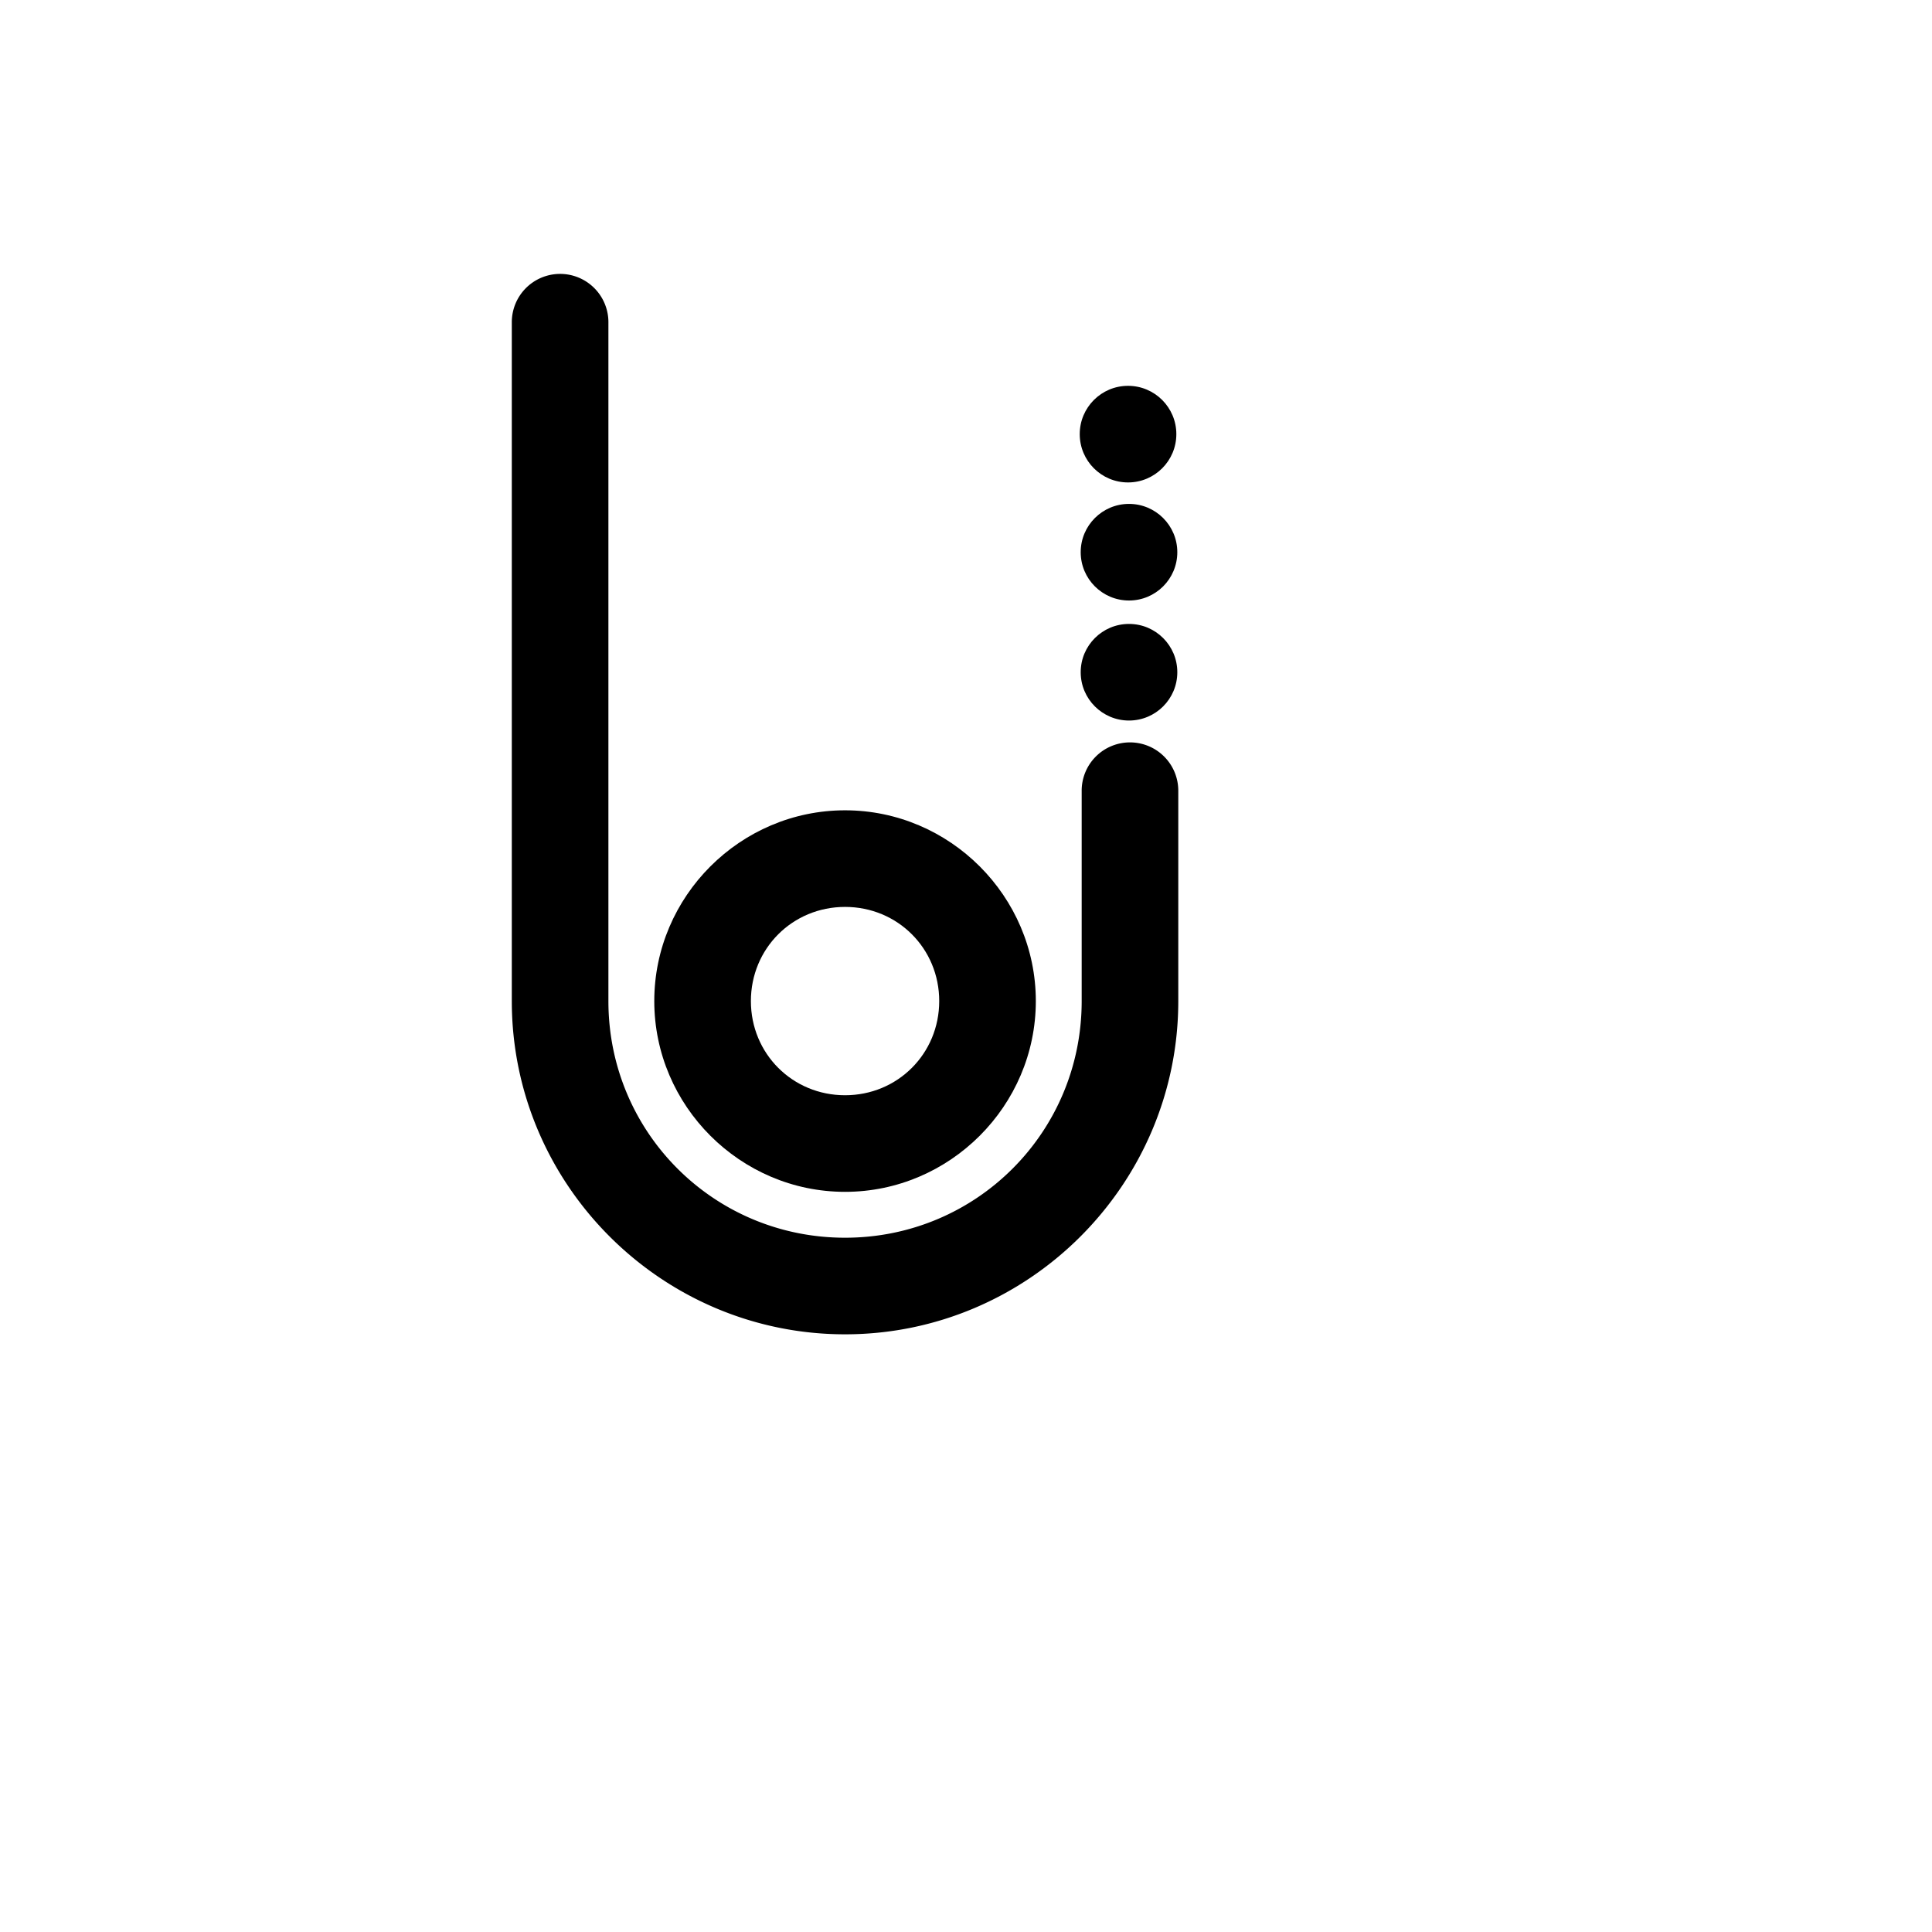 <?xml version="1.0" encoding="UTF-8" standalone="no"?>
<!-- Created with Inkscape (http://www.inkscape.org/) -->

<svg
   xmlns:dc="http://purl.org/dc/elements/1.1/"
   xmlns:cc="http://creativecommons.org/ns#"
   xmlns:rdf="http://www.w3.org/1999/02/22-rdf-syntax-ns#"
   xmlns:svg="http://www.w3.org/2000/svg"
   xmlns="http://www.w3.org/2000/svg"
   xmlns:sodipodi="http://sodipodi.sourceforge.net/DTD/sodipodi-0.dtd"
   xmlns:inkscape="http://www.inkscape.org/namespaces/inkscape"
   width="1000"
   height="1000"
   viewBox="0 0 264.583 264.583"
   version="1.1"
   id="svg8"
   inkscape:version="0.92.3 (2405546, 2018-03-11)"
   sodipodi:docname="ta.svg">
  <defs
     id="defs2" />
  <sodipodi:namedview
     id="base"
     pagecolor="#ffffff"
     bordercolor="#666666"
     borderopacity="1.0"
     inkscape:pageopacity="0.0"
     inkscape:pageshadow="2"
     inkscape:zoom="1.979899"
     inkscape:cx="379.59314"
     inkscape:cy="458.27678"
     inkscape:document-units="px"
     inkscape:current-layer="layer1"
     showgrid="false"
     units="px"
     inkscape:window-width="3773"
     inkscape:window-height="2105"
     inkscape:window-x="67"
     inkscape:window-y="27"
     inkscape:window-maximized="1" />
  <g
     inkscape:label="Layer 1"
     inkscape:groupmode="layer"
     id="layer1"
     transform="translate(0,-32.417)">
    <circle
       style="opacity:1;vector-effect:none;fill:#000000;fill-opacity:1;stroke:none;stroke-width:13.229;stroke-linecap:round;stroke-linejoin:miter;stroke-miterlimit:4;stroke-dasharray:none;stroke-dashoffset:0;stroke-opacity:1"
       id="path817"
       cx="154.615"
       cy="124.478"
       r="6.615" />
    <circle
       style="opacity:1;vector-effect:none;fill:#000000;fill-opacity:1;stroke:none;stroke-width:13.229;stroke-linecap:round;stroke-linejoin:miter;stroke-miterlimit:4;stroke-dasharray:none;stroke-dashoffset:0;stroke-opacity:1"
       id="path817-3"
       cx="154.615"
       cy="108.04"
       r="6.615" />
    <circle
       style="opacity:1;vector-effect:none;fill:#000000;fill-opacity:1;stroke:none;stroke-width:13.229;stroke-linecap:round;stroke-linejoin:miter;stroke-miterlimit:4;stroke-dasharray:none;stroke-dashoffset:0;stroke-opacity:1"
       id="path817-6"
       cx="154.482"
       cy="91.871"
       r="6.615" />
    <path
       style="color:#000000;font-style:normal;font-variant:normal;font-weight:normal;font-stretch:normal;font-size:medium;line-height:normal;font-family:sans-serif;font-variant-ligatures:normal;font-variant-position:normal;font-variant-caps:normal;font-variant-numeric:normal;font-variant-alternates:normal;font-feature-settings:normal;text-indent:0;text-align:start;text-decoration:none;text-decoration-line:none;text-decoration-style:solid;text-decoration-color:#000000;letter-spacing:normal;word-spacing:normal;text-transform:none;writing-mode:lr-tb;direction:ltr;text-orientation:mixed;dominant-baseline:auto;baseline-shift:baseline;text-anchor:start;white-space:normal;shape-padding:0;clip-rule:nonzero;display:inline;overflow:visible;visibility:visible;opacity:1;isolation:auto;mix-blend-mode:normal;color-interpolation:sRGB;color-interpolation-filters:linearRGB;solid-color:#000000;solid-opacity:1;vector-effect:none;fill:#000000;fill-opacity:1;fill-rule:nonzero;stroke:none;stroke-width:13.229;stroke-linecap:round;stroke-linejoin:miter;stroke-miterlimit:4;stroke-dasharray:none;stroke-dashoffset:0;stroke-opacity:1;color-rendering:auto;image-rendering:auto;shape-rendering:auto;text-rendering:auto;enable-background:accumulate"
       d="m 115.729,143.387 c -14.35,0 -26.127,11.775 -26.127,26.125 0,14.35 11.777,26.125 26.127,26.125 14.35,0 26.125,-11.775 26.125,-26.125 0,-14.35 -11.775,-26.125 -26.125,-26.125 z m 0,13.23 c 7.201,0 12.895,5.694 12.895,12.895 0,7.201 -5.694,12.896 -12.895,12.896 -7.201,0 -12.896,-5.696 -12.896,-12.896 0,-7.201 5.696,-12.895 12.896,-12.895 z"
       id="path904"
       inkscape:connector-curvature="0" />
    <path
       style="color:#000000;font-style:normal;font-variant:normal;font-weight:normal;font-stretch:normal;font-size:medium;line-height:normal;font-family:sans-serif;font-variant-ligatures:normal;font-variant-position:normal;font-variant-caps:normal;font-variant-numeric:normal;font-variant-alternates:normal;font-feature-settings:normal;text-indent:0;text-align:start;text-decoration:none;text-decoration-line:none;text-decoration-style:solid;text-decoration-color:#000000;letter-spacing:normal;word-spacing:normal;text-transform:none;writing-mode:lr-tb;direction:ltr;text-orientation:mixed;dominant-baseline:auto;baseline-shift:baseline;text-anchor:start;white-space:normal;shape-padding:0;clip-rule:nonzero;display:inline;overflow:visible;visibility:visible;opacity:1;isolation:auto;mix-blend-mode:normal;color-interpolation:sRGB;color-interpolation-filters:linearRGB;solid-color:#000000;solid-opacity:1;vector-effect:none;fill:#000000;fill-opacity:1;fill-rule:nonzero;stroke:none;stroke-width:13.229;stroke-linecap:round;stroke-linejoin:miter;stroke-miterlimit:4;stroke-dasharray:none;stroke-dashoffset:0;stroke-opacity:1;color-rendering:auto;image-rendering:auto;shape-rendering:auto;text-rendering:auto;enable-background:accumulate"
       d="m 76.607,69.928 a 6.615,6.615 0 0 0 -6.516,6.709 v 92.875 c 10e-7,25.126 20.511,45.637 45.637,45.637 25.126,0 45.635,-20.511 45.635,-45.637 v -28.73 a 6.615,6.615 0 1 0 -13.229,0 v 28.73 c 0,17.976 -14.43,32.408 -32.406,32.408 -17.976,0 -32.408,-14.432 -32.408,-32.408 V 76.637 a 6.615,6.615 0 0 0 -6.713,-6.709 z"
       id="path904-6"
       inkscape:connector-curvature="0" />
  </g>
</svg>

